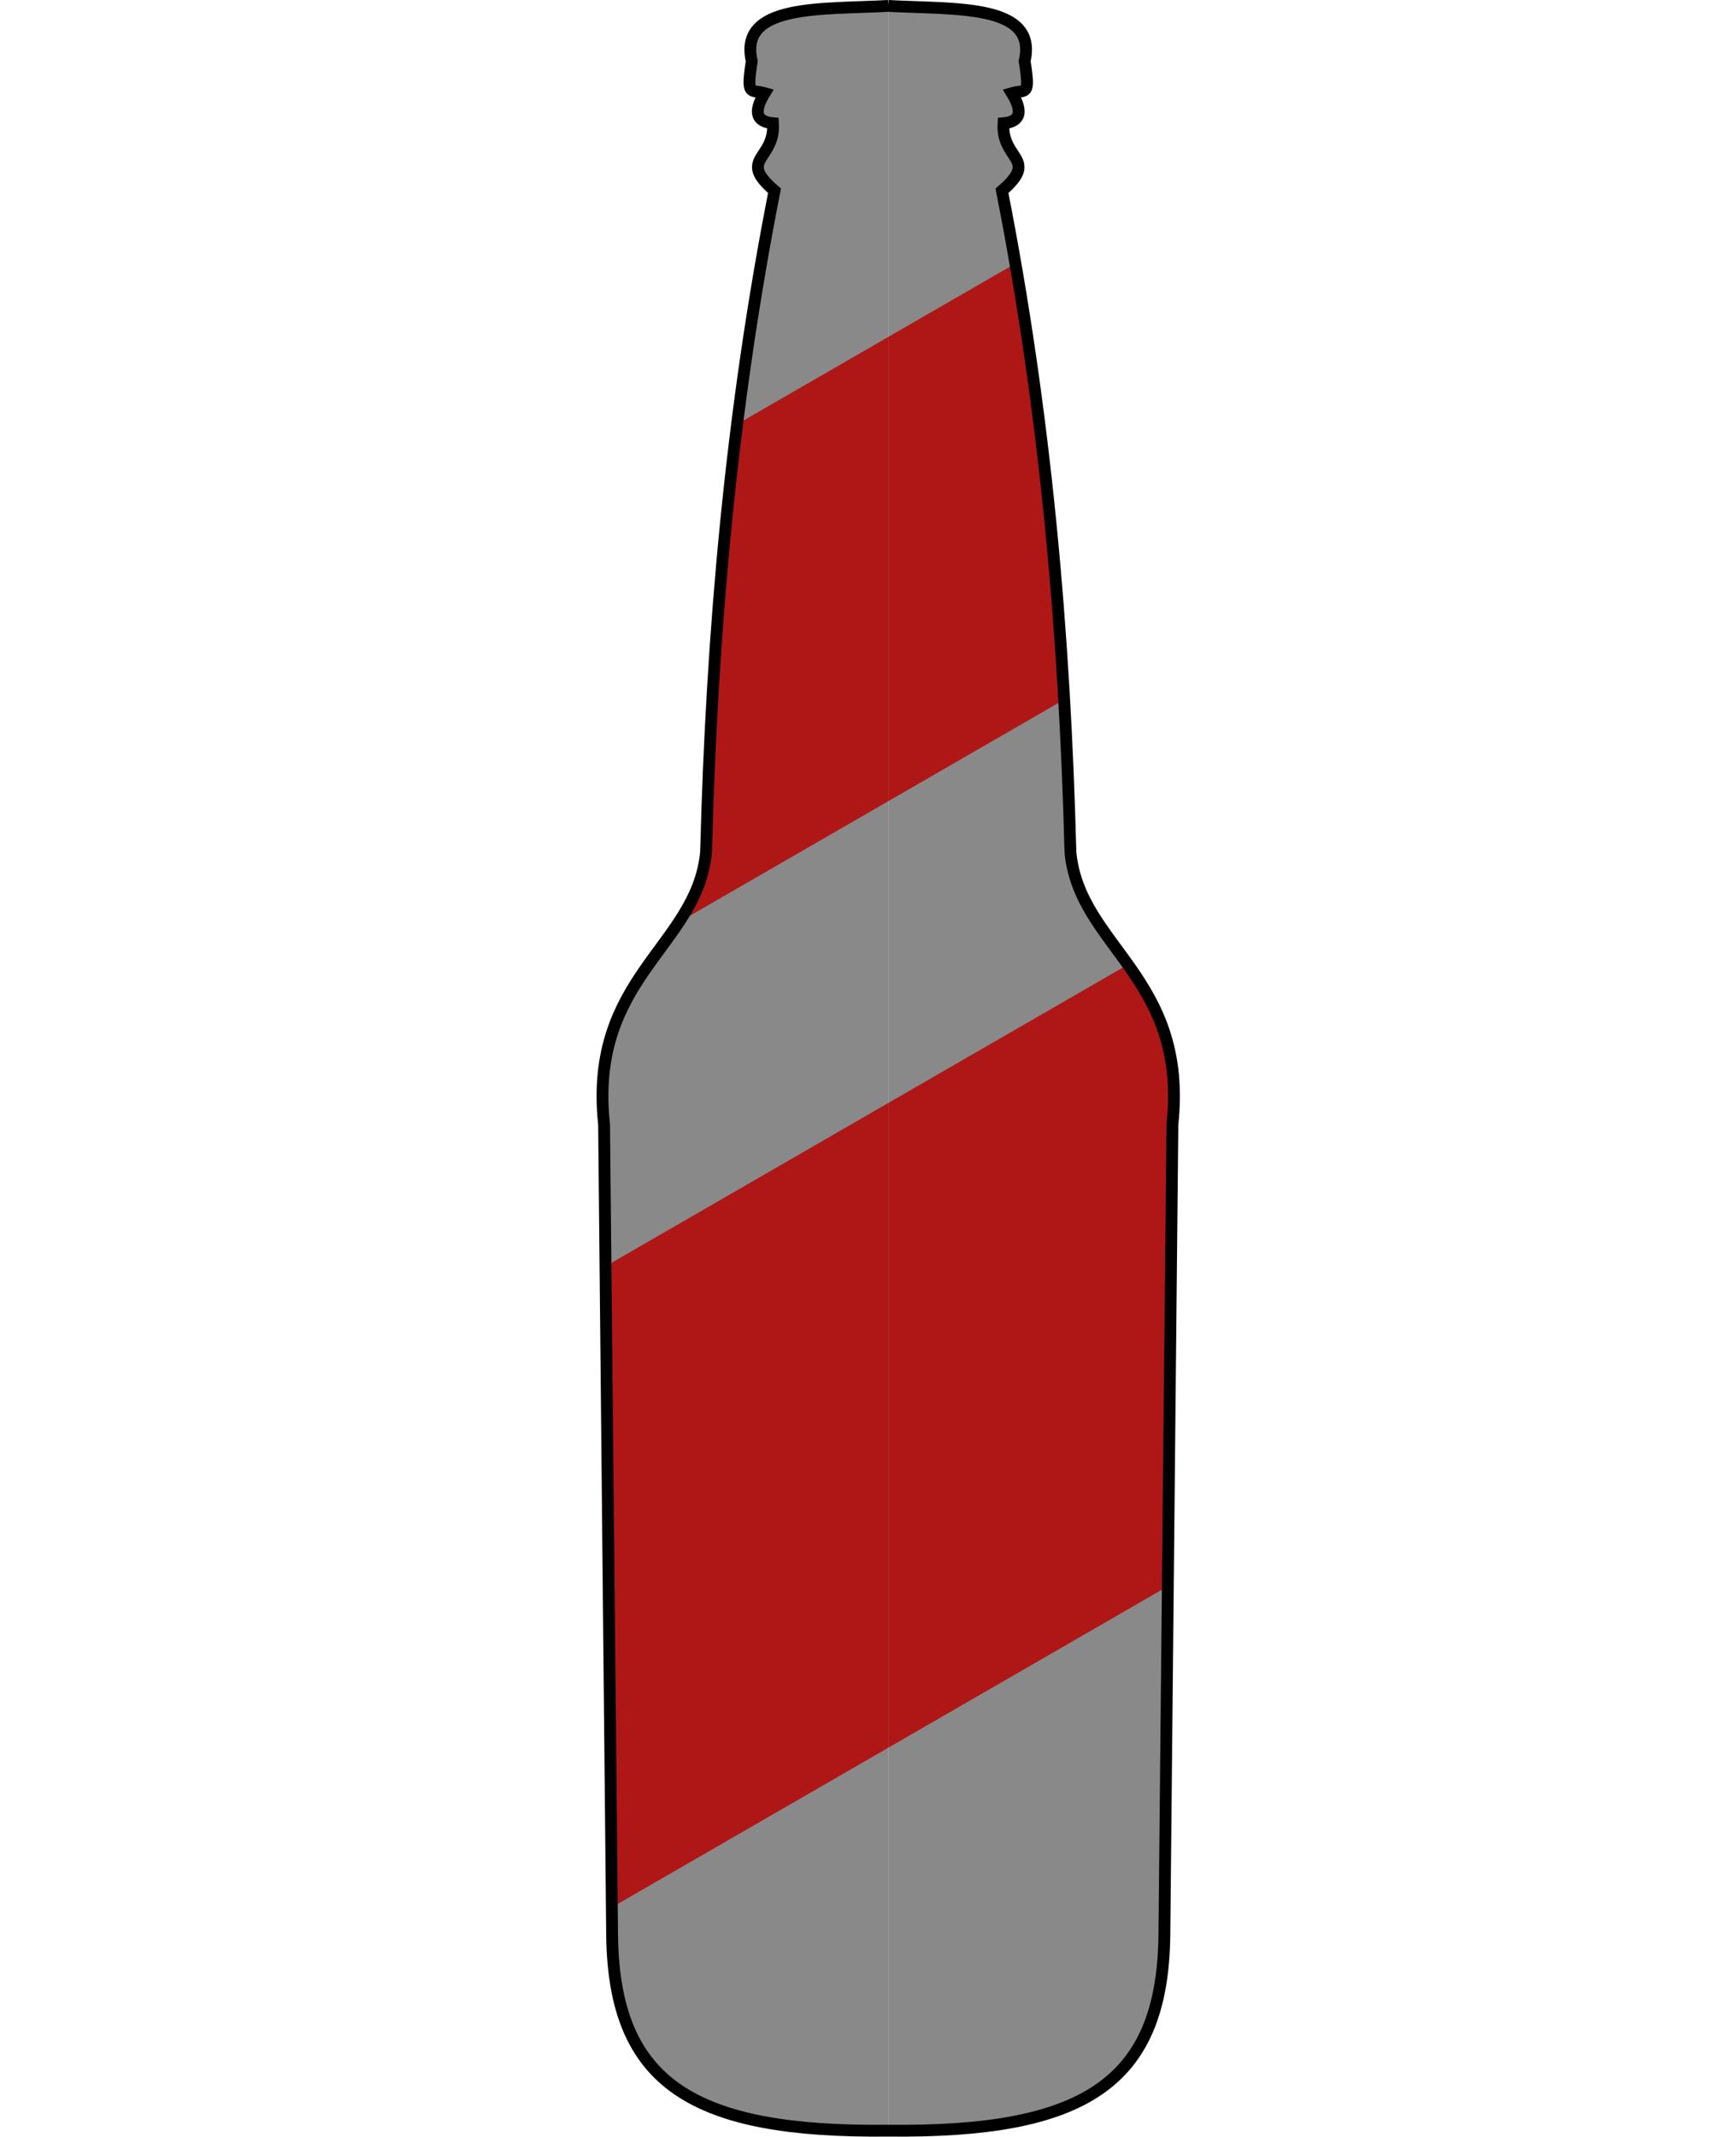 <?xml version="1.0" encoding="utf-8"?>
<!-- Generator: Adobe Illustrator 19.2.1, SVG Export Plug-In . SVG Version: 6.00 Build 0)  -->
<svg version="1.1" id="Layer_1" xmlns="http://www.w3.org/2000/svg" xmlns:xlink="http://www.w3.org/1999/xlink" x="0px" y="0px"
	 viewBox="0 0 1470.8 1810" style="enable-background:new 0 0 1470.8 1810;" xml:space="preserve">
<style type="text/css">
	.st0{fill:#898989;}
	.st1{clip-path:url(#SVGID_2_);}
	.st2{fill:#AF1717;}
	.st3{fill:none;stroke:#000000;stroke-width:10.02;stroke-miterlimit:10;}
</style>
<title>bottleRed</title>
<path class="st0" d="M752.6,1804.9c-165.3,1.8-232.6-39.6-234-165.8l-6.8-686.5c-13.5-124.9,78.8-150.6,86.4-230.7
	c4.8-186.2,21.1-372.8,58-560.3c-31.9-27.4,0.7-26-1.3-57.2c-14.5-1.3-16.6-9.9-7.1-25.5c-11.7-3.4-15.6,3.5-10.9-27.1
	C625.7,3.2,695.1,8.1,752.6,5 M752.5,1804.9c165.3,1.8,232.6-39.6,234-165.8l6.8-686.5c13.5-125-78.9-150.5-86.4-230.7
	c-4.8-186.1-21.1-372.8-58-560.3c31.9-27.4-0.7-26,1.3-57.2c14.5-1.3,16.6-9.9,7.1-25.5c11.7-3.4,15.7,3.5,10.8-27.1
	C879.4,3.2,810,8.1,752.5,5"/>
<g>
	<defs>
		<path id="SVGID_1_" d="M752.6,1804.9c-165.3,1.8-232.6-39.6-234-165.8l-6.8-686.5c-13.5-124.9,78.8-150.6,86.4-230.7
			c4.8-186.2,21.1-372.8,58-560.3c-31.9-27.4,0.7-26-1.3-57.2c-14.5-1.3-16.6-9.9-7.1-25.5c-11.7-3.4-15.6,3.5-10.9-27.1
			C625.7,3.2,695.1,8.1,752.6,5 M752.5,1804.9c165.3,1.8,232.6-39.6,234-165.8l6.8-686.5c13.5-125-78.9-150.5-86.4-230.7
			c-4.8-186.1-21.1-372.8-58-560.3c31.9-27.4-0.7-26,1.3-57.2c14.5-1.3,16.6-9.9,7.1-25.5c11.7-3.4,15.7,3.5,10.8-27.1
			C879.4,3.2,810,8.1,752.5,5"/>
	</defs>
	<clipPath id="SVGID_2_">
		<use xlink:href="#SVGID_1_"  style="overflow:visible;"/>
	</clipPath>
	<g class="st1">
		
			<rect x="-4.9" y="361.1" transform="matrix(0.866 -0.5 0.5 0.866 -176.336 404.778)" class="st2" width="1344.1" height="340.6"/>
		<rect x="98.5" y="960.6" transform="matrix(0.866 -0.5 0.5 0.866 -495.332 545.656)" class="st2" width="1344.1" height="473"/>
	</g>
</g>
<path class="st3" d="M752.6,1804.9c-165.3,1.8-232.6-39.6-234-165.8l-6.8-686.5c-13.5-124.9,78.8-150.6,86.4-230.7
	c4.8-186.2,21.1-372.8,58-560.3c-31.9-27.4,0.7-26-1.3-57.2c-14.5-1.3-16.6-9.9-7.1-25.5c-11.7-3.4-15.6,3.5-10.9-27.1
	C625.7,3.2,695.1,8.1,752.6,5 M752.5,1804.9c165.3,1.8,232.6-39.6,234-165.8l6.8-686.5c13.5-125-78.9-150.5-86.4-230.7
	c-4.8-186.1-21.1-372.8-58-560.3c31.9-27.4-0.7-26,1.3-57.2c14.5-1.3,16.6-9.9,7.1-25.5c11.7-3.4,15.7,3.5,10.8-27.1
	C879.4,3.2,810,8.1,752.5,5"/>
</svg>
